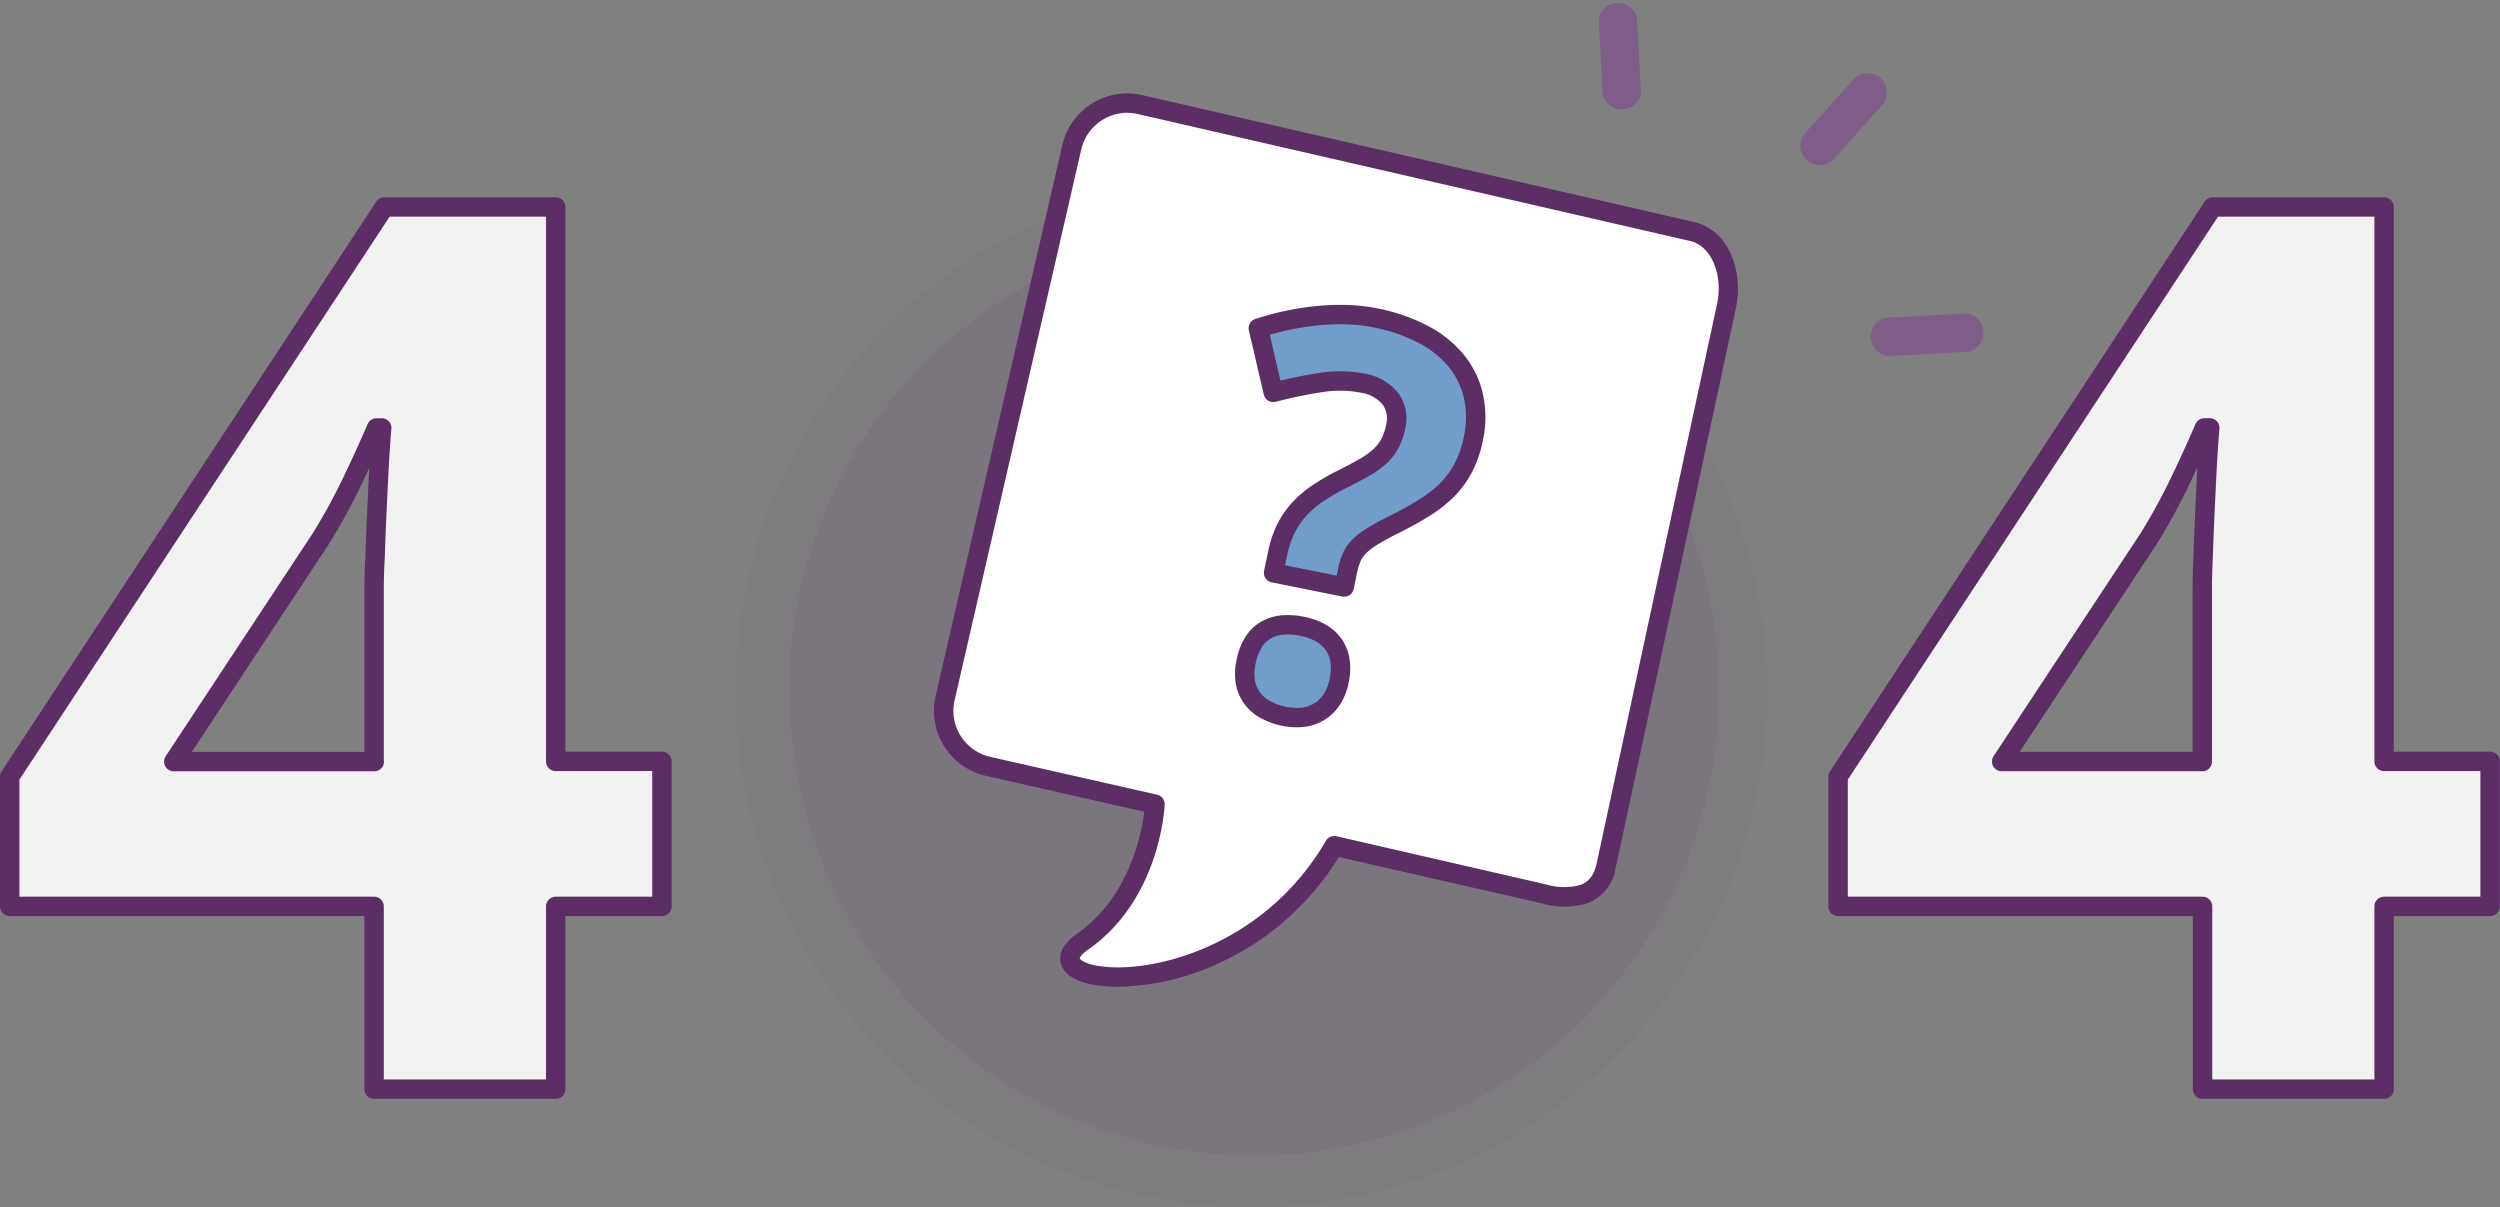 <svg xmlns="http://www.w3.org/2000/svg" viewBox="0 0 386.53 186.65"><rect x="0" y="0" width="386.53" height="186.65" fill="#808080" stroke="none"/><title>404</title><g opacity="0.05"><circle cx="193.47" cy="106.9" r="79.75" fill="#5d2e66"/></g><g opacity="0.1"><circle cx="193.92" cy="106.79" r="71.87" fill="#5d2e66"/></g><g opacity="0.5"><path d="M290.73,12.06a3,3,0,0,0-4.18.23l-7.64,8.52a3,3,0,0,0,4.41,4L291,16.24A3,3,0,0,0,290.73,12.06Z" fill="#7e3d8e"/></g><g opacity="0.5"><path d="M253.09,2.8a3,3,0,0,0-5.91.32l0.62,11.43a3,3,0,0,0,5.91-.32Z" fill="#7e3d8e"/></g><g opacity="0.5"><path d="M304,48.47l-11.43.62a3,3,0,1,0,.32,5.91l11.43-.62A3,3,0,0,0,304,48.47Z" fill="#7e3d8e"/></g><path d="M248.32,134l18.57-86.46c1.08-4.71-.58-10.64-5.29-11.72L176.25,16.16a8.81,8.81,0,0,0-10.53,6.59l-19.59,85.19a8.81,8.81,0,0,0,6.59,10.53l25.84,5.86s-0.66,13.93-11.16,21.23S191,157,206.31,130.8l32.4,7.45C243.42,139.34,247.24,138.68,248.32,134Z" fill="#fff"/><path d="M172.77,152.57a21.6,21.6,0,0,1-3.2-.22c-4.07-.62-5.28-2.24-5.57-3.49-0.25-1.08,0-2.75,2.54-4.52,8-5.55,9.94-15.37,10.39-18.83l-24.55-5.57a10.3,10.3,0,0,1-7.72-12.33l19.59-85.19a10.31,10.31,0,0,1,12.33-7.72l85.35,19.63c5.59,1.29,7.68,8,6.42,13.52l-18.57,86.44v0a6.94,6.94,0,0,1-4.39,5.38,12.34,12.34,0,0,1-7,0L207,132.51a42.52,42.52,0,0,1-19,16.62A38.61,38.61,0,0,1,172.77,152.57Zm1.51-135.13a7.33,7.33,0,0,0-7.1,5.65l-19.59,85.19a7.31,7.31,0,0,0,5.47,8.73l25.84,5.86a1.5,1.5,0,0,1,1.17,1.53c0,0.6-.82,14.76-11.8,22.39-1.27.88-1.33,1.38-1.33,1.39,0.06,0.17.91,1,3.74,1.28C179,150.36,195.75,145.9,205,130a1.51,1.51,0,0,1,1.63-.71l32.4,7.45a9.73,9.73,0,0,0,5.31.09c0.82-.3,2-1,2.5-3.23L265.43,47.2c1-4.13-.5-9.1-4.16-9.95L175.91,17.63A7.27,7.27,0,0,0,174.28,17.44Zm74,116.53h0Z" fill="#5d2e66"/><path d="M192.67,102.3a8.68,8.68,0,0,1,1.23-3.14,5.59,5.59,0,0,1,2-1.83,6.24,6.24,0,0,1,2.56-.71,10.88,10.88,0,0,1,2.92.22,10.06,10.06,0,0,1,2.65.93,6.27,6.27,0,0,1,2,1.66,5.78,5.78,0,0,1,1.11,2.47,8.41,8.41,0,0,1-.1,3.38,8,8,0,0,1-1.22,3,6.08,6.08,0,0,1-4.54,2.63,9.61,9.61,0,0,1-2.8-.17,10.37,10.37,0,0,1-2.77-1,6.18,6.18,0,0,1-2.06-1.73,6,6,0,0,1-1.09-2.49A8.28,8.28,0,0,1,192.67,102.3Zm4.24-13.73,0.63-3a15.82,15.82,0,0,1,1.21-3.7,13.06,13.06,0,0,1,2-3,15.8,15.8,0,0,1,2.89-2.52,34,34,0,0,1,4-2.32q2-1,3.41-1.82a13.1,13.1,0,0,0,2.36-1.71,7.41,7.41,0,0,0,1.52-2,10,10,0,0,0,.88-2.59,5.22,5.22,0,0,0-.78-4.18,6.86,6.86,0,0,0-4.5-2.51,18.18,18.18,0,0,0-6.33-.07,68.77,68.77,0,0,0-7.34,1.52l-2.31-9.92a40.8,40.8,0,0,1,4.23-1.16,43.3,43.3,0,0,1,4.64-.75,35.76,35.76,0,0,1,4.76-.19,26.15,26.15,0,0,1,4.59.52,26.82,26.82,0,0,1,7.33,2.56,16.41,16.41,0,0,1,5.09,4.1,13.2,13.2,0,0,1,2.62,5.41,15.31,15.31,0,0,1,0,6.52,17.36,17.36,0,0,1-1.52,4.49,14.13,14.13,0,0,1-2.48,3.42,19,19,0,0,1-3.52,2.78q-2,1.27-4.66,2.6-2,1-3.29,1.78a11.78,11.78,0,0,0-2.09,1.55,5.67,5.67,0,0,0-1.22,1.69,10.29,10.29,0,0,0-.69,2.23l-0.51,2.46Z" fill="#709dc9" stroke="#5d2e66" stroke-linecap="round" stroke-linejoin="round" stroke-width="3"/><path d="M102.34,140.14H85.92v28.26H57.84V140.14H1.5V120.09L59.43,32H85.92v85.72h16.42v22.39Zm-44.5-22.39V94.62q0-1.21,0-3.5T58,85.95q0.09-2.89.23-6t0.28-5.88q0.14-2.8.28-4.9t0.23-3H58.21q-1.68,3.92-3.78,8.3a93.78,93.78,0,0,1-4.8,8.77L26.87,117.75h31Z" fill="#f2f2f2" stroke="#5d2e66" stroke-linecap="round" stroke-linejoin="round" stroke-width="3"/><path d="M385,140.14H368.61v28.26H340.54V140.14H284.19V120.09L342.12,32h26.49v85.72H385v22.39Zm-44.5-22.39V94.62q0-1.21,0-3.5t0.14-5.18q0.09-2.89.23-6t0.28-5.88q0.14-2.8.28-4.9t0.23-3h-0.84q-1.68,3.92-3.78,8.3a93.79,93.79,0,0,1-4.8,8.77l-22.76,34.51h31Z" fill="#f2f2f2" stroke="#5d2e66" stroke-linecap="round" stroke-linejoin="round" stroke-width="3"/></svg>